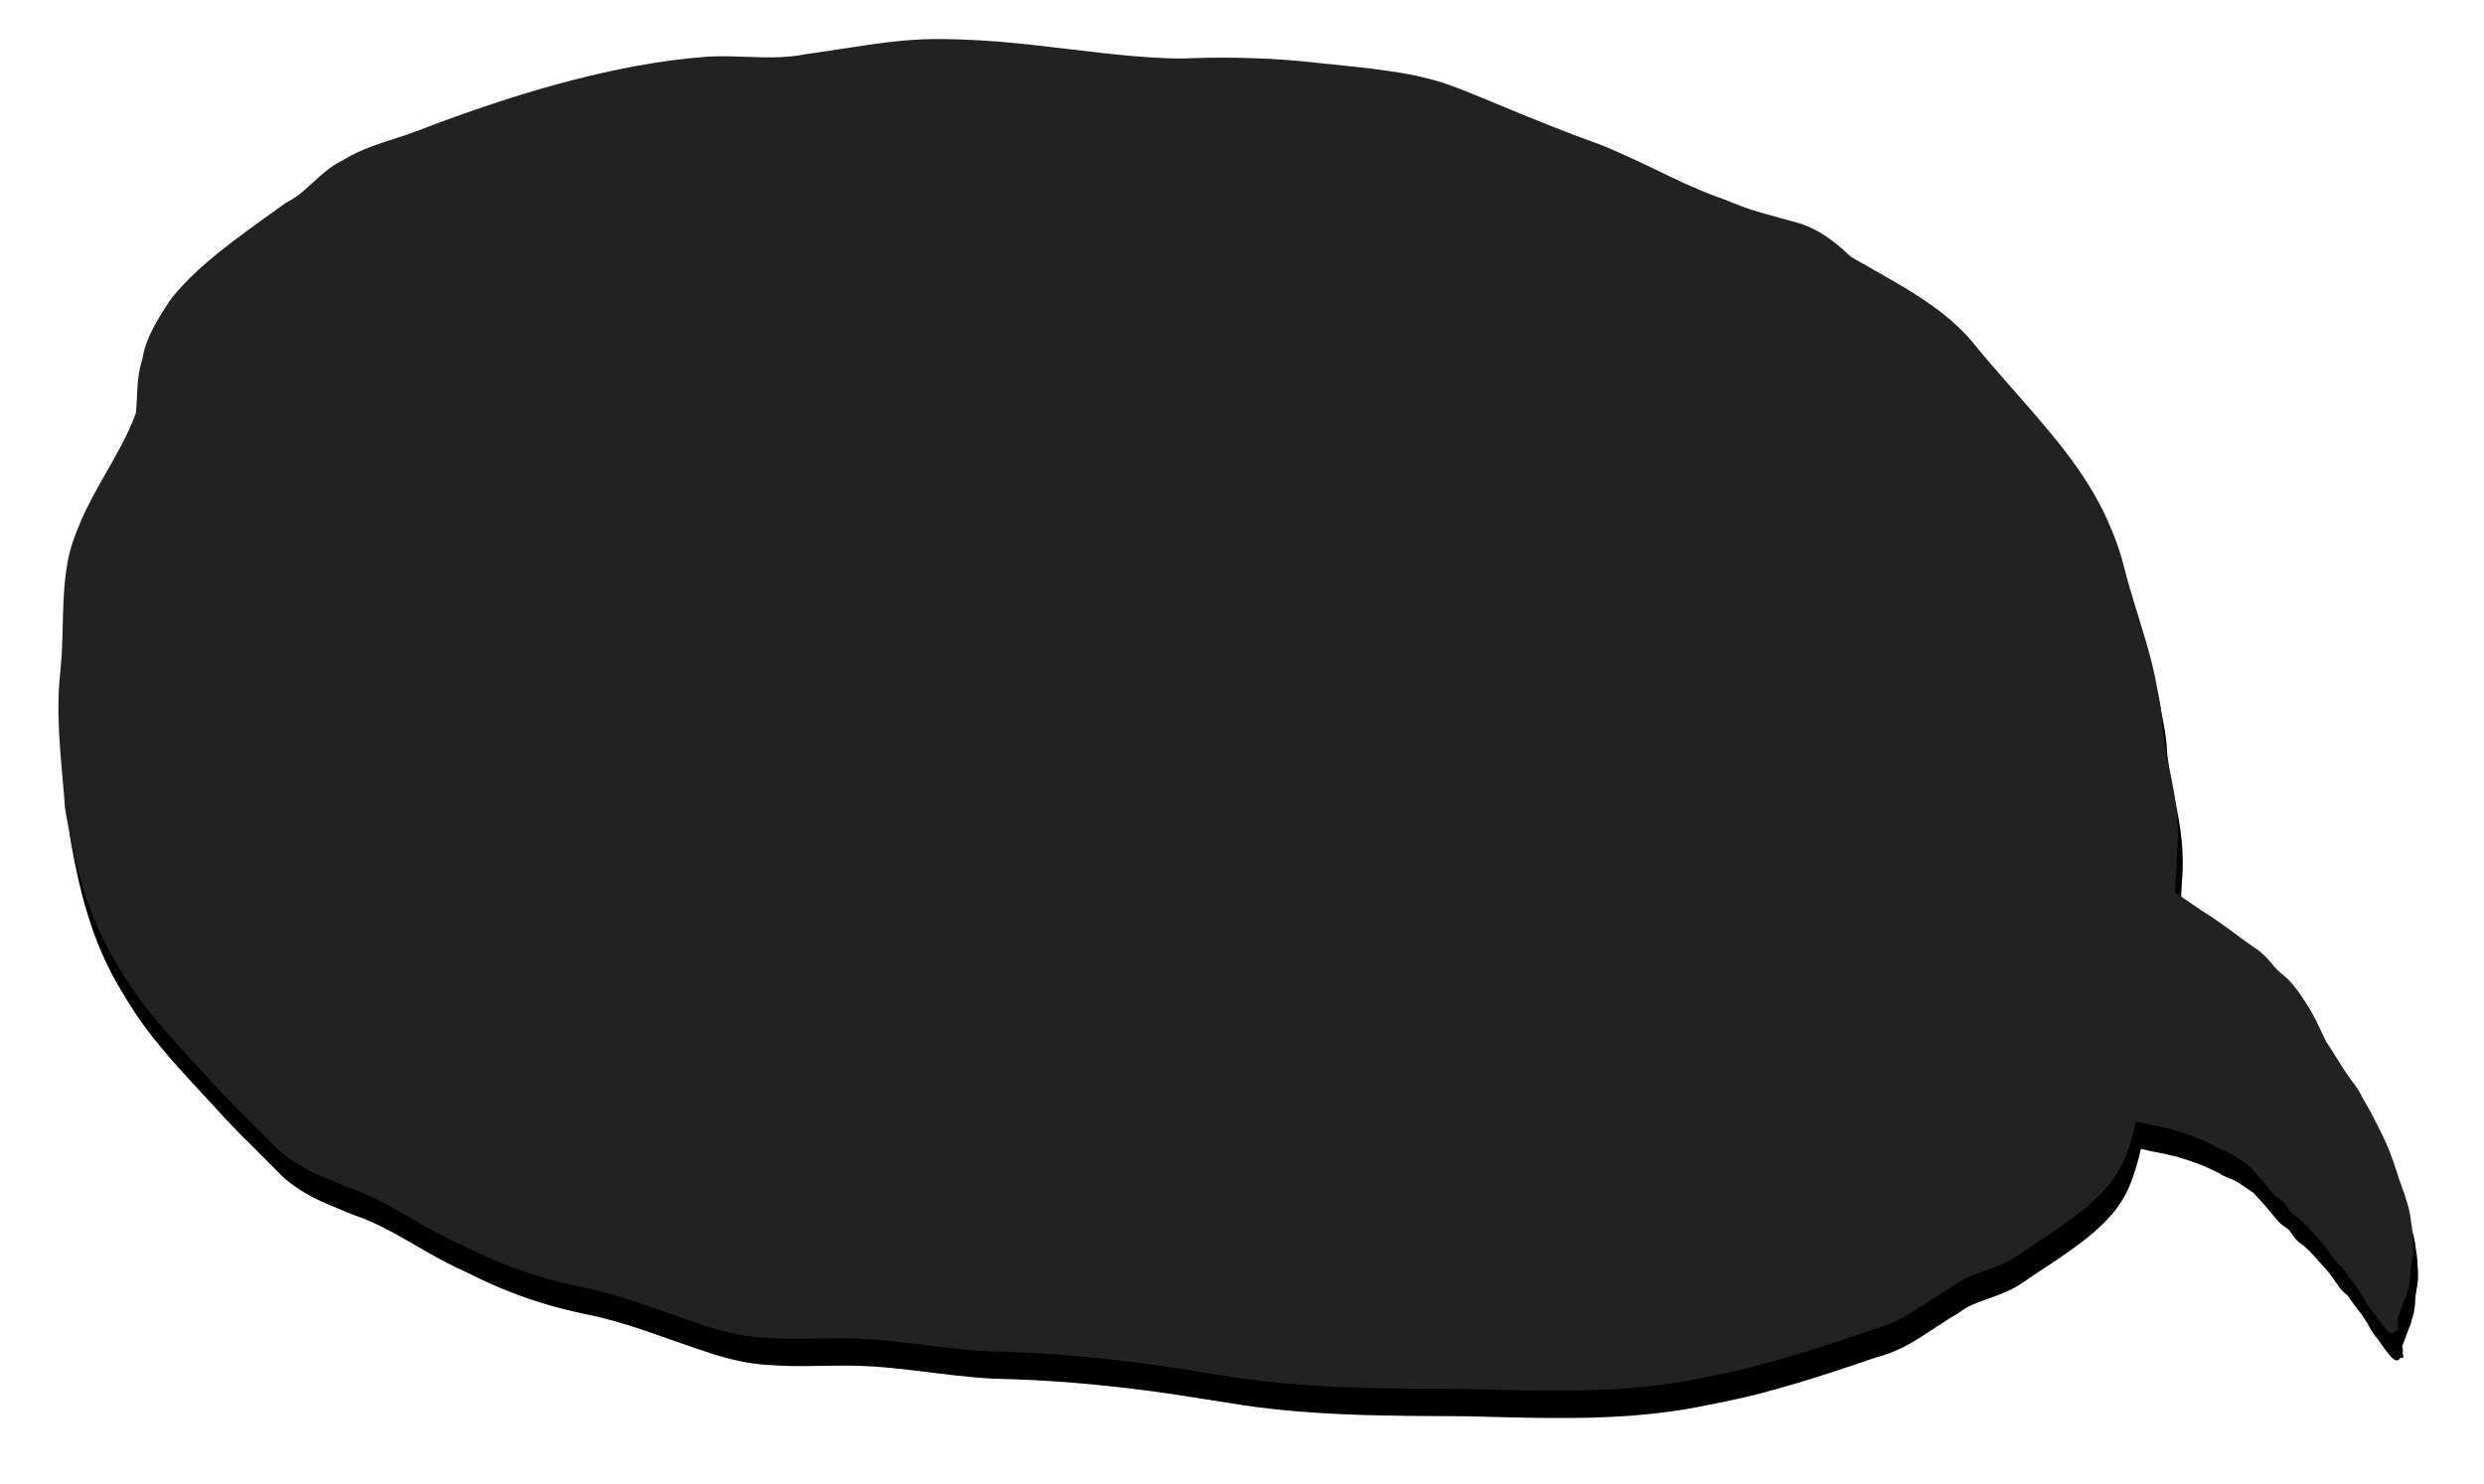 <?xml version="1.0" encoding="UTF-8"?>
<svg width="358px" height="214px" viewBox="0 0 358 214" version="1.1" xmlns="http://www.w3.org/2000/svg" xmlns:xlink="http://www.w3.org/1999/xlink">
    <defs>
        <path d="M1.203,215.392 L1.283,215.625 C1.417,216.307 1.604,217.038 1.863,217.729 C2.063,218.269 2.234,218.595 2.394,218.82 C2.479,219.045 2.568,219.256 2.67,219.453 C2.769,219.654 2.853,219.765 2.915,219.811 C3.106,220.18 3.304,220.495 3.505,220.777 C3.595,220.984 3.709,221.202 3.82,221.388 C4.048,221.772 4.239,222.072 4.399,222.308 C4.375,222.729 4.408,223.078 4.521,223.325 L4.515,223.437 C4.462,223.701 4.499,224.046 4.642,224.014 C4.759,223.982 4.873,223.962 4.991,223.951 L5.03,223.979 C5.102,224.076 5.179,224.146 5.261,224.191 C5.667,224.395 6.035,223.944 6.434,223.277 C6.828,222.601 7.265,221.685 7.662,220.806 C8.125,220.059 8.484,219.174 8.739,218.304 L9.264,217.092 C9.367,216.859 9.237,217.081 9.331,216.893 L9.677,216.252 C10.129,215.396 10.547,214.518 10.962,213.662 L10.993,213.629 C11.214,213.412 11.427,213.121 11.637,212.781 C11.937,212.296 12.072,211.94 12.256,211.549 C12.62,210.774 12.979,209.966 13.35,209.414 C14.123,208.241 14.842,206.896 15.724,205.803 C16.266,205.132 16.453,205.143 16.95,204.292 C17.234,203.791 17.319,203.363 17.652,202.899 C17.861,202.61 18.326,202.252 18.591,201.909 C18.928,201.465 19.336,200.731 19.61,200.244 C20.289,199.012 20.969,197.934 21.717,196.811 L22.255,196.298 C22.967,195.608 23.494,195.051 24.138,194.561 C24.509,194.277 24.793,194.131 25.076,193.965 L24.965,194.062 L25.107,193.944 C25.386,193.768 25.672,193.587 26.026,193.229 C26.721,192.706 27.434,192.198 28.166,191.717 C29.174,191.102 30.211,190.533 31.269,190.005 C31.369,189.955 31.454,189.905 31.528,189.853 C32.206,189.583 32.909,189.283 33.623,188.955 C33.685,188.945 33.777,188.923 33.887,188.876 L34.51,188.606 C34.504,188.613 34.508,188.62 34.512,188.624 L34.792,188.522 C35.181,188.375 35.582,188.211 35.954,188.023 L36.564,187.802 C36.849,188.511 37.262,189.435 37.834,190.554 C38.557,191.921 39.489,193.663 41.112,195.264 C44.321,198.493 49.448,200.68 54.717,202.94 L56.721,203.841 C57.437,204.172 58.254,204.448 59.026,204.645 C60.595,205.051 62.194,205.231 63.688,205.542 C64.43,205.702 65.148,205.895 65.807,206.176 C65.975,206.242 66.136,206.319 66.29,206.408 C66.338,206.425 66.507,206.526 66.666,206.583 L66.983,206.697 L68.111,207.131 L72.778,209.117 C74.412,209.771 76.19,210.358 78.053,210.615 C79.787,210.791 81.553,211.132 83.333,211.377 C86.892,211.905 90.536,212.412 94.241,212.757 C97.516,213.106 101.059,213.28 104.555,213.316 C108.139,213.441 111.88,213.276 115.658,212.903 C123.237,212.152 131.017,210.477 138.938,208.878 C146.537,207.471 154.692,206.121 163.19,203.859 C165.579,203.217 167.959,202.523 170.318,201.741 L179.929,198.44 C183.542,197.251 187.171,196.128 190.833,195.114 C194.558,194.071 198.305,193.141 202.079,192.34 C203.944,191.967 205.953,191.553 207.856,191.026 C209.769,190.512 211.646,189.942 213.508,189.373 C217.243,188.227 220.906,187.089 224.654,186.365 C228.395,185.618 232.304,185.235 236.207,184.251 L236.991,184.062 C239.573,183.462 242.393,182.25 245.068,180.799 C247.792,179.363 250.587,177.711 253.533,176.104 C256.495,174.462 259.524,173.043 262.944,171.71 C266.325,170.282 269.696,168.541 272.875,166.482 C274.454,165.467 276.044,164.342 277.503,163.257 C279.054,162.22 280.588,161.011 282.02,159.833 C284.903,157.459 287.617,155.015 290.551,153.206 C290.913,152.976 291.286,152.775 291.658,152.568 C292.177,152.27 292.439,152.075 292.843,151.83 L295.071,150.412 C296.552,149.455 298.008,148.386 299.26,147.158 C299.906,146.508 300.432,145.975 301.038,145.164 L302.416,143.182 L305.052,139.405 C306.89,136.896 308.521,134.192 310.231,131.568 C311.942,128.921 313.678,126.229 315.267,123.402 C316.867,120.611 318.243,117.539 319.341,114.518 C320.532,111.451 321.344,108.209 321.851,104.961 C322.363,101.705 322.58,98.428 322.648,95.177 L322.674,92.741 L322.661,91.451 L322.536,90.23 L322.112,85.451 C321.835,82.263 321.504,79.049 320.868,75.887 C320.566,74.318 320.13,72.703 319.713,71.234 C319.309,69.761 318.983,68.267 318.675,66.759 C317.946,63.087 317.336,60.074 316.454,57.505 C315.61,54.854 314.344,52.814 313.063,50.861 C311.754,48.91 310.264,47.067 308.505,44.951 C307.623,43.888 306.679,42.76 305.687,41.489 C304.723,40.25 303.619,38.713 302.752,37.212 C302.71,37.142 302.73,37.163 302.684,37.011 L302.571,36.601 L302.362,35.775 L301.979,34.096 C301.718,32.965 301.413,31.806 300.945,30.709 C300.833,30.434 300.705,30.165 300.575,29.898 L300.417,29.595 L300.315,29.304 C300.105,28.725 299.854,28.187 299.568,27.683 C299.009,26.669 298.353,25.78 297.675,24.933 C296.99,24.087 296.271,23.295 295.543,22.522 L294.976,21.92 C294.683,21.645 294.535,21.532 294.303,21.327 C293.887,20.956 293.437,20.626 292.995,20.276 C291.205,18.908 289.226,17.689 287.053,16.479 C284.351,14.981 280.842,13.287 277.233,11.565 L276.562,11.239 L276.198,11.067 C276.047,10.972 275.72,10.9 275.679,10.878 C275.272,10.761 274.863,10.577 274.457,10.392 C273.642,10 272.828,9.484 271.992,8.954 C271.158,8.423 270.297,7.865 269.362,7.38 C268.894,7.141 268.417,6.909 267.905,6.729 C267.659,6.625 267.398,6.547 267.139,6.469 C266.907,6.398 267.148,6.48 266.95,6.407 L266.6,6.27 C264.155,5.331 261.331,4.959 258.553,4.582 C255.83,4.229 252.893,3.54 249.919,3.06 C243.995,2.032 238.003,1.254 233.113,0.86 C226.372,0.307 219.47,0.144 212.451,0.873 C208.873,1.311 205.544,2.338 202.249,2.752 C201.424,2.855 200.605,2.926 199.789,2.949 L198.464,2.957 L197.179,3.007 L192.001,3.132 C188.533,3.205 185.018,3.323 181.529,3.794 C178.019,4.299 174.685,5.063 171.34,5.899 C164.698,7.627 158.357,9.8 152.105,11.451 C150.75,11.809 149.39,12.143 148.023,12.452 C146.674,12.761 145.331,13.023 143.917,13.188 C141.113,13.59 138.291,14.077 135.501,14.671 C132.222,15.33 128.985,16.175 125.863,17.105 C122.761,18.009 119.628,18.82 116.576,19.853 C113.931,20.69 111.322,21.71 108.836,23.008 C106.358,24.373 104.121,25.863 101.821,27.304 C97.242,30.243 92.805,33.028 88.174,35.663 C87.26,36.209 86.401,36.788 85.629,37.325 C82.79,39.195 80.063,41.277 77.252,43.223 C75.845,44.191 74.419,45.129 72.941,45.985 L71.827,46.615 L70.618,47.377 C69.895,47.829 69.152,48.261 68.396,48.678 L66.432,49.652 L63.784,50.913 L62.293,51.612 C61.681,51.907 61.013,52.286 60.279,52.798 C59.172,53.572 58.169,54.517 57.292,55.499 C56.853,55.993 56.447,56.493 56.057,56.991 L55.49,57.734 C55.226,58.064 55.544,57.719 55.164,58.063 L50.467,61.961 C46.627,65.157 42.901,68.553 40.333,72.889 C37.672,77.739 34.703,82.221 31.999,86.96 C30.015,90.356 28.19,93.89 26.876,97.459 C26.2,99.299 25.757,100.847 25.431,102.239 C25.003,103.945 24.681,105.694 24.495,107.456 C24.447,107.936 24.393,108.412 24.371,108.886 C24.104,112.445 23.552,116.079 23.129,119.912 C22.808,122.883 22.7,125.003 22.714,126.649 C22.688,127.761 22.664,128.808 22.715,129.994 C22.752,131.101 22.896,131.839 22.932,132.342 C23.061,134.348 23.025,136.359 23.006,138.413 C22.961,139.515 22.923,140.807 22.931,142.06 C22.944,143.486 23.02,144.845 23.156,146.117 C23.219,146.754 23.31,147.369 23.406,147.963 C23.445,148.262 23.516,148.551 23.567,148.835 C23.636,149.137 23.649,149.346 23.772,149.778 C24.25,151.575 24.587,153.487 24.999,154.924 L25.301,156.182 C25.305,156.202 25.31,156.222 25.317,156.242 C24.99,156.539 24.659,156.848 24.326,157.167 C23.273,158.179 22.227,159.252 21.396,160 C19.628,161.592 17.906,163.506 16.256,165.207 C15.25,166.259 15.01,166.274 14.028,167.635 C13.467,168.444 13.208,169.09 12.647,169.876 C12.302,170.369 11.616,171.068 11.22,171.693 C10.693,172.491 10.08,173.772 9.709,174.654 C9.236,175.731 8.815,176.854 8.463,178.022 L7.562,181.231 L7.073,182.358 C6.431,183.883 5.994,185.09 5.441,186.318 C5.123,187.028 4.859,187.501 4.617,187.993 L4.705,187.764 L4.593,188.044 C4.345,188.547 4.115,189.07 3.877,189.89 C3.363,191.28 2.879,192.692 2.457,194.132 C1.841,196.056 1.334,198.039 1.009,200.076 C0.976,200.271 0.967,200.445 0.954,200.596 C0.835,201.217 0.743,201.866 0.678,202.533 L0.53,203.323 L0.372,204.325 C0.338,204.434 0.299,204.585 0.272,204.796 L0.142,205.977 C0.14,205.967 0.129,205.967 0.127,205.968 L0.07,206.493 C-0.004,207.223 -0.023,208 0.031,208.742 C0.026,209.659 0.091,210.624 0.232,211.58 C0.289,212.28 0.421,213.002 0.609,213.675 C0.715,214.023 0.816,214.312 0.917,214.533 L1.203,215.392 Z" id="path-1"></path>
        <filter x="-4.8%" y="-5.1%" width="109.6%" height="113.8%" filterUnits="objectBoundingBox" id="filter-2">
            <feOffset dx="0" dy="4" in="SourceAlpha" result="shadowOffsetOuter1"></feOffset>
            <feGaussianBlur stdDeviation="4.5" in="shadowOffsetOuter1" result="shadowBlurOuter1"></feGaussianBlur>
            <feColorMatrix values="0 0 0 0 0   0 0 0 0 0   0 0 0 0 0  0 0 0 0.5 0" type="matrix" in="shadowBlurOuter1"></feColorMatrix>
        </filter>
    </defs>
    <g id="Page-1" stroke="none" stroke-width="1" fill="none" fill-rule="evenodd">
        <g id="About-YT---Desktop---Yellow-BG" transform="translate(-597, -4976)">
            <g id="Group-7" transform="translate(583, 4945.913)">
                <g id="Group-2-Copy" transform="translate(0, -0)">
                    <g id="balloon" transform="translate(182.888, 143.33) scale(-1, 1) rotate(10) translate(-182.888, -143.33) translate(17.888, 27.33)">
                        <g id="Group-5" transform="translate(-0, 0.053)">
                            <g id="Fill-3">
                                <use fill="black" fill-opacity="1" filter="url(#filter-2)" xlink:href="#path-1"></use>
                                <use fill="#222222" fill-rule="evenodd" xlink:href="#path-1"></use>
                            </g>
                        </g>
                    </g>
                </g>
            </g>
        </g>
    </g>
</svg>